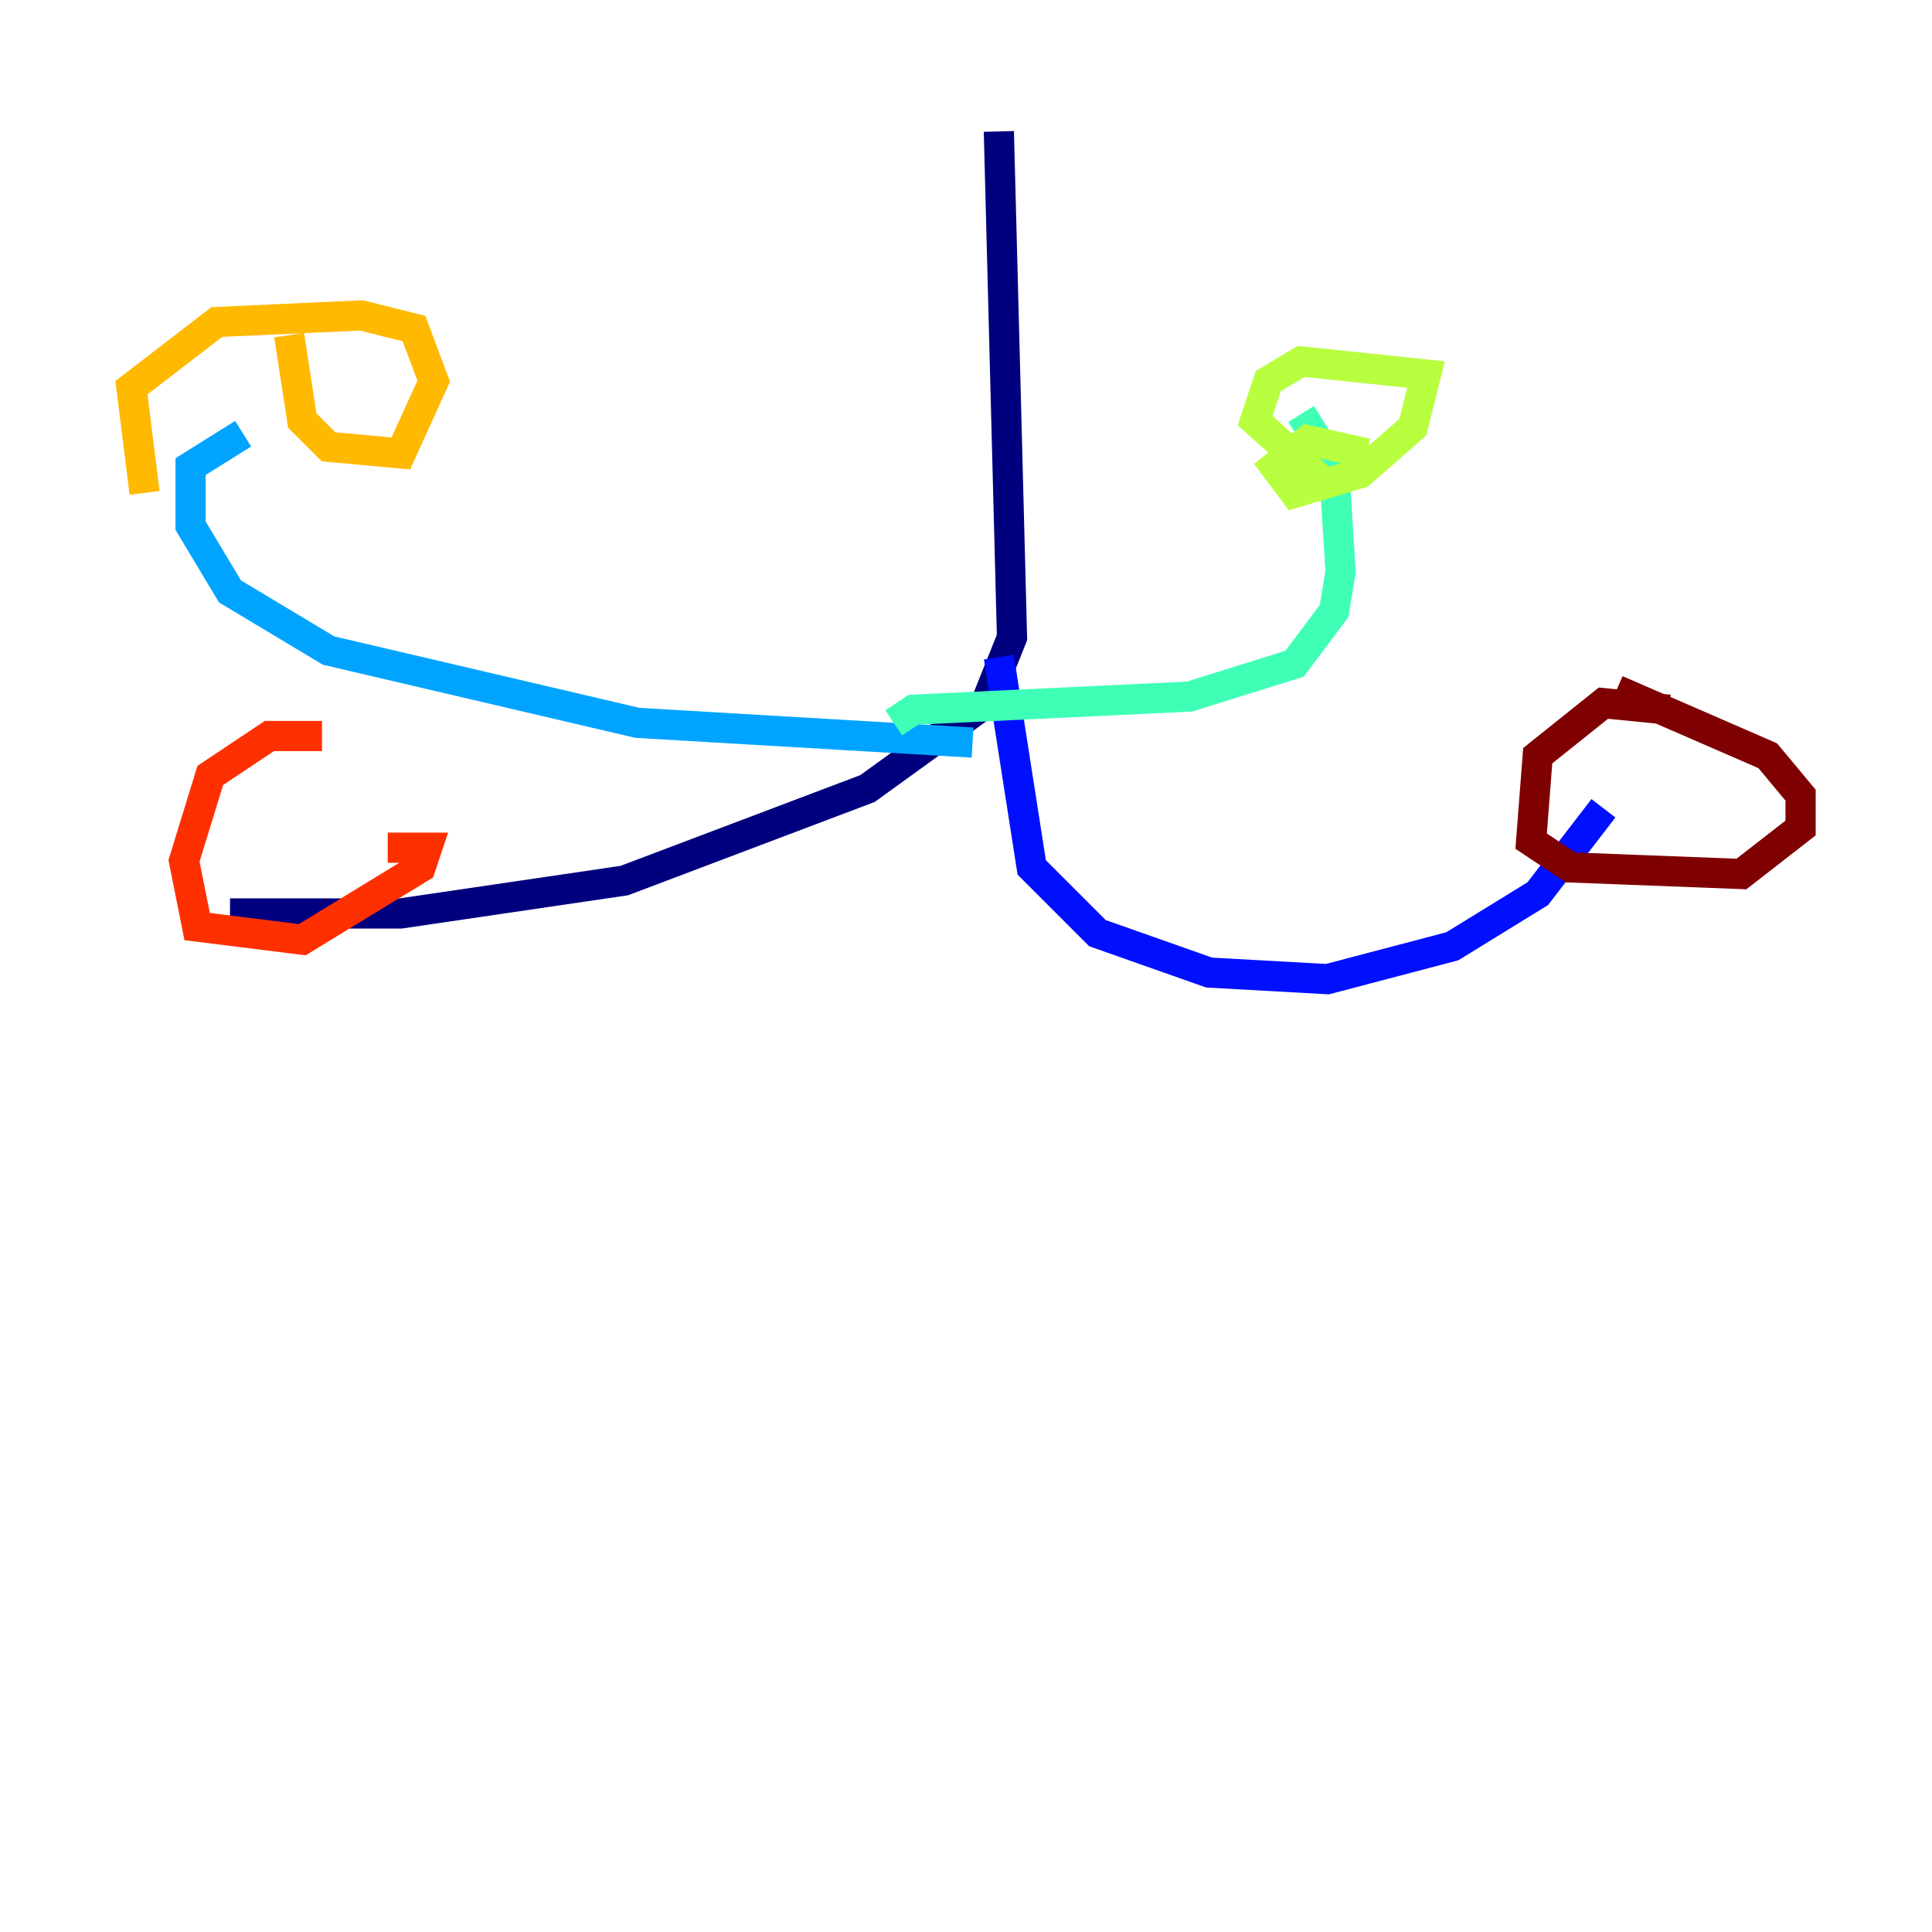 <?xml version="1.0" encoding="utf-8" ?>
<svg baseProfile="tiny" height="128" version="1.2" viewBox="0,0,128,128" width="128" xmlns="http://www.w3.org/2000/svg" xmlns:ev="http://www.w3.org/2001/xml-events" xmlns:xlink="http://www.w3.org/1999/xlink"><defs /><polyline fill="none" points="66.177,8.707 67.048,42.231 65.306,46.585 57.469,52.245 41.361,58.34 26.558,60.517 15.238,60.517" stroke="#00007f" stroke-width="2" /><polyline fill="none" points="66.177,43.537 68.354,57.469 72.707,61.823 80.109,64.435 87.946,64.871 96.218,62.694 101.878,59.211 106.231,53.551" stroke="#0010ff" stroke-width="2" /><polyline fill="none" points="64.435,49.197 42.231,47.891 21.769,43.102 15.238,39.184 12.626,34.83 12.626,30.912 16.109,28.735" stroke="#00a4ff" stroke-width="2" /><polyline fill="none" points="59.211,47.891 60.517,47.02 78.803,46.15 85.769,43.973 88.381,40.49 88.816,37.878 88.381,30.912 86.204,27.429" stroke="#3fffb7" stroke-width="2" /><polyline fill="none" points="90.558,30.041 86.639,29.17 84.463,30.912 85.769,32.653 90.122,31.347 93.605,28.299 94.476,24.816 86.204,23.946 84.027,25.252 83.156,27.864 87.51,31.782" stroke="#b7ff3f" stroke-width="2" /><polyline fill="none" points="19.157,22.204 20.027,27.864 21.769,29.605 26.558,30.041 28.735,25.252 27.429,21.769 23.946,20.898 14.367,21.333 8.707,25.687 9.578,32.653" stroke="#ffb900" stroke-width="2" /><polyline fill="none" points="21.333,48.762 17.85,48.762 13.932,51.374 12.191,57.034 13.061,61.388 20.027,62.258 27.864,57.469 28.299,56.163 25.687,56.163" stroke="#ff3000" stroke-width="2" /><polyline fill="none" points="110.585,47.02 106.231,46.585 101.878,50.068 101.442,55.728 104.054,57.469 115.374,57.905 119.293,54.857 119.293,52.68 117.116,50.068 107.102,45.714" stroke="#7f0000" stroke-width="2" /></svg>